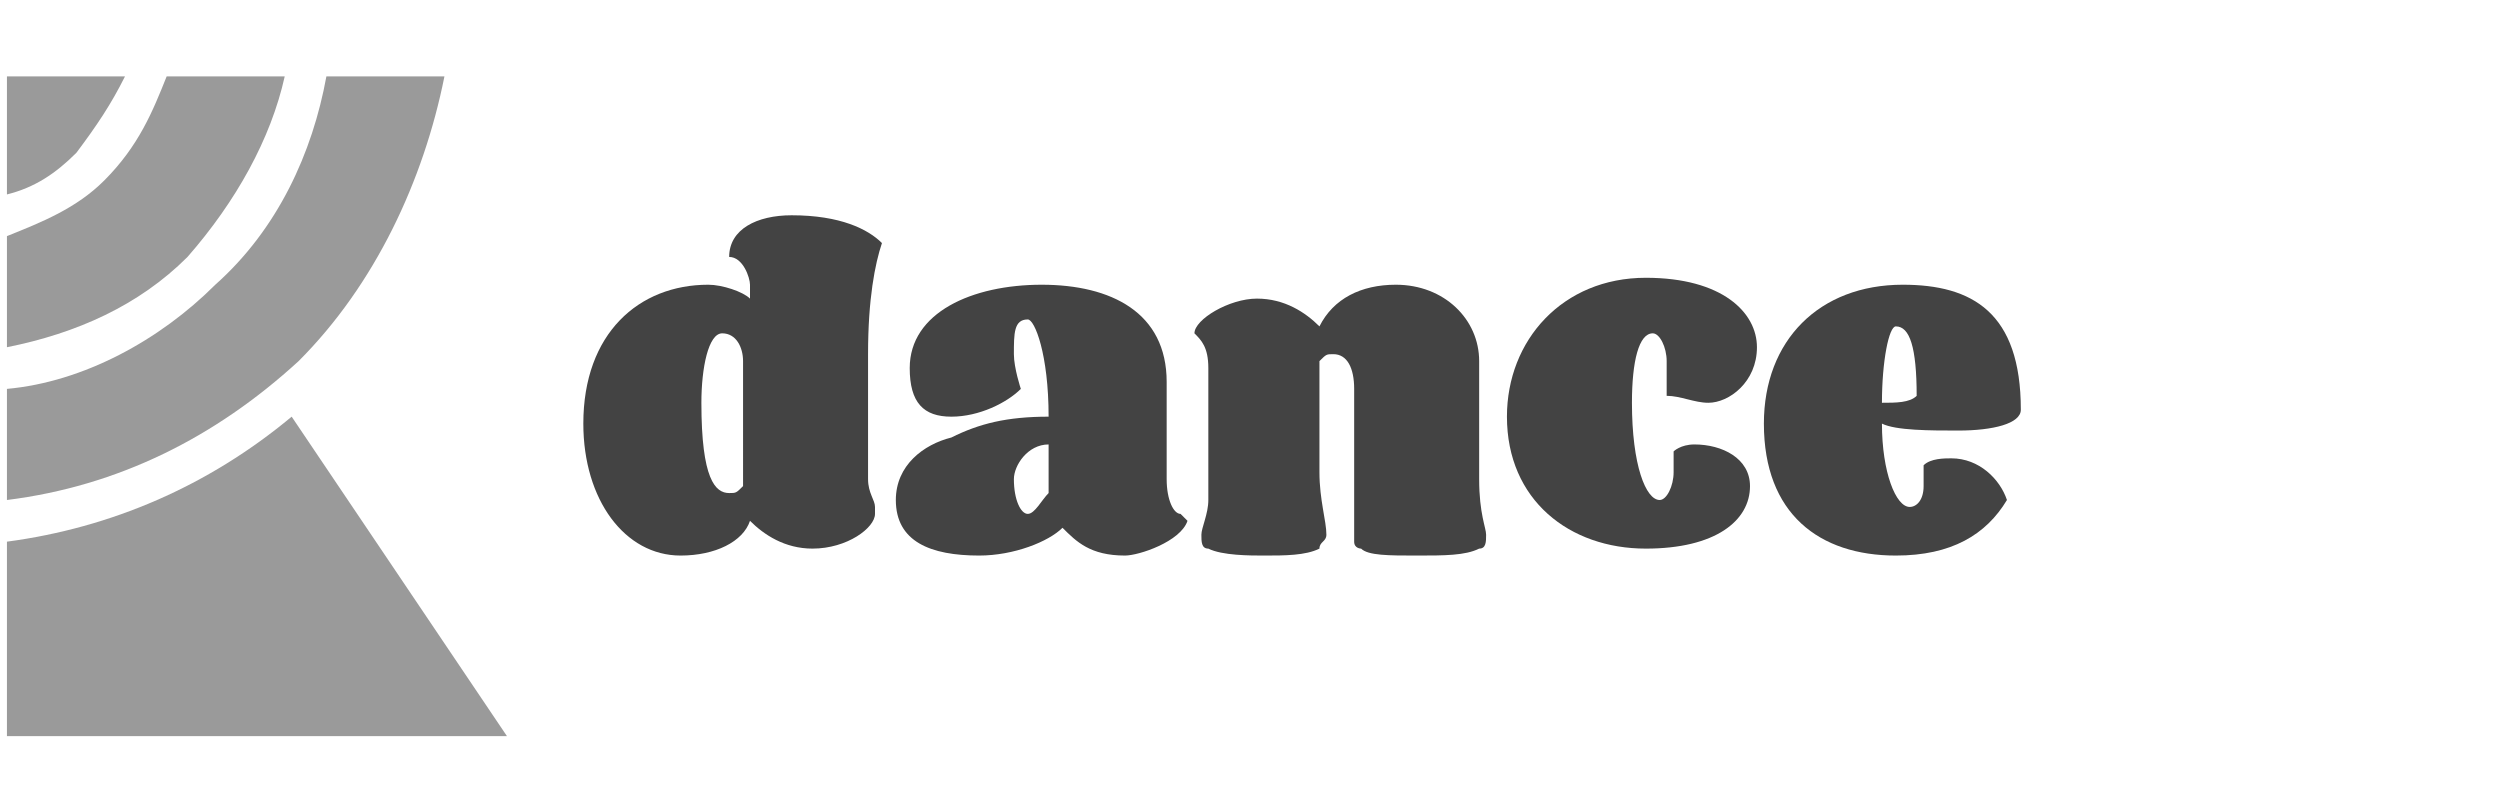 <?xml version="1.0" encoding="utf-8"?>
<!-- Generator: Adobe Illustrator 23.0.1, SVG Export Plug-In . SVG Version: 6.00 Build 0)  -->
<svg version="1.1" id="Warstwa_1" xmlns="http://www.w3.org/2000/svg" xmlns:xlink="http://www.w3.org/1999/xlink" x="0px" y="0px"
	 viewBox="0 0 36 11.5" style="enable-background:new 0 0 36 11.5;" xml:space="preserve">
<style type="text/css">
	.st0{fill:#434343;}
	.st1{fill:#9A9A9A;}
</style>
<g>
	<path class="st0" d="M11.4,3.1c0.7,0,1.1,0.2,1.3,0.4c-0.1,0.3-0.2,0.8-0.2,1.6v1.8c0,0.2,0.1,0.3,0.1,0.4c0,0,0,0.1,0,0.1
		c0,0.2-0.4,0.5-0.9,0.5c-0.4,0-0.7-0.2-0.9-0.4C10.7,7.8,10.3,8,9.8,8C9,8,8.4,7.2,8.4,6.1c0-1.3,0.8-2,1.8-2
		c0.2,0,0.5,0.1,0.6,0.2V4.1c0-0.1-0.1-0.4-0.3-0.4C10.5,3.3,10.9,3.1,11.4,3.1z M10.7,5.2c0-0.2-0.1-0.4-0.3-0.4
		c-0.2,0-0.3,0.5-0.3,1c0,1.1,0.2,1.3,0.4,1.3c0.1,0,0.1,0,0.2-0.1V5.2z"/>
	<path class="st0" d="M16.8,5.5v1.4c0,0.3,0.1,0.5,0.2,0.5c0,0,0.1,0.1,0.1,0.1C17,7.8,16.4,8,16.2,8c-0.5,0-0.7-0.2-0.9-0.4
		C15.1,7.8,14.6,8,14.1,8c-0.7,0-1.2-0.2-1.2-0.8c0-0.5,0.4-0.8,0.8-0.9C14.1,6.1,14.5,6,15.1,6c0-0.9-0.2-1.4-0.3-1.4
		c-0.2,0-0.2,0.2-0.2,0.5c0,0.2,0.1,0.5,0.1,0.5C14.5,5.8,14.1,6,13.7,6c-0.4,0-0.6-0.2-0.6-0.7c0-0.8,0.9-1.2,1.9-1.2
		C16,4.1,16.8,4.5,16.8,5.5z M14.8,7.4c0.1,0,0.2-0.2,0.3-0.3V6.4c-0.3,0-0.5,0.3-0.5,0.5C14.6,7.2,14.7,7.4,14.8,7.4z"/>
	<path class="st0" d="M20.1,4.1c0.7,0,1.2,0.5,1.2,1.1v1.7c0,0.5,0.1,0.7,0.1,0.8c0,0.1,0,0.2-0.1,0.2c-0.2,0.1-0.5,0.1-0.9,0.1
		c-0.4,0-0.7,0-0.8-0.1c0,0-0.1,0-0.1-0.1c0-0.1,0-0.4,0-0.5V5.6c0-0.3-0.1-0.5-0.3-0.5c-0.1,0-0.1,0-0.2,0.1v1.6
		c0,0.4,0.1,0.7,0.1,0.9c0,0.1-0.1,0.1-0.1,0.2c-0.2,0.1-0.5,0.1-0.8,0.1c-0.2,0-0.6,0-0.8-0.1c-0.1,0-0.1-0.1-0.1-0.2
		c0-0.1,0.1-0.3,0.1-0.5V5.3c0-0.3-0.1-0.4-0.2-0.5c0-0.2,0.5-0.5,0.9-0.5c0.4,0,0.7,0.2,0.9,0.4C19.2,4.3,19.6,4.1,20.1,4.1z"/>
	<path class="st0" d="M24.4,6.4c0.4,0,0.8,0.2,0.8,0.6c0,0.5-0.5,0.9-1.5,0.9c-1.1,0-2-0.7-2-1.9c0-1.1,0.8-2,2-2
		c1.1,0,1.6,0.5,1.6,1c0,0.5-0.4,0.8-0.7,0.8c-0.2,0-0.4-0.1-0.6-0.1C24,5.6,24,5.4,24,5.2c0-0.2-0.1-0.4-0.2-0.4
		c-0.2,0-0.3,0.4-0.3,1c0,0.9,0.2,1.4,0.4,1.4c0.1,0,0.2-0.2,0.2-0.4c0-0.1,0-0.2,0-0.3C24.1,6.5,24.2,6.4,24.4,6.4z"/>
	<path class="st0" d="M29.1,5.9c0,0.2-0.4,0.3-0.9,0.3c-0.4,0-0.9,0-1.1-0.1c0,0.7,0.2,1.2,0.4,1.2c0.1,0,0.2-0.1,0.2-0.3
		c0-0.1,0-0.2,0-0.3c0.1-0.1,0.3-0.1,0.4-0.1c0.4,0,0.7,0.3,0.8,0.6C28.6,7.7,28.1,8,27.3,8c-1.1,0-1.9-0.6-1.9-1.9c0-1.2,0.8-2,2-2
		C28.4,4.1,29.1,4.5,29.1,5.9z M27.1,5.8c0.2,0,0.4,0,0.5-0.1c0-0.7-0.1-1-0.3-1C27.2,4.7,27.1,5.2,27.1,5.8z"/>
</g>
<path class="st1" d="M6.4,1.1H4.7C4.5,2.2,4,3.3,3.1,4.1c-0.8,0.8-1.9,1.4-3,1.5v1.6c1.6-0.2,3-0.9,4.2-2C5.4,4.1,6.1,2.6,6.4,1.1"
	/>
<path class="st1" d="M4.1,1.1H2.4C2.2,1.6,2,2.1,1.5,2.6C1.1,3,0.6,3.2,0.1,3.4V5c1-0.2,1.9-0.6,2.6-1.3C3.4,2.9,3.9,2,4.1,1.1"/>
<path class="st1" d="M1.8,1.1H0.1v1.7c0.4-0.1,0.7-0.3,1-0.6C1.4,1.8,1.6,1.5,1.8,1.1"/>
<path class="st1" d="M4.2,6C3,7,1.6,7.6,0.1,7.8v2.8h7.2L4.2,6z"/>
</svg>
